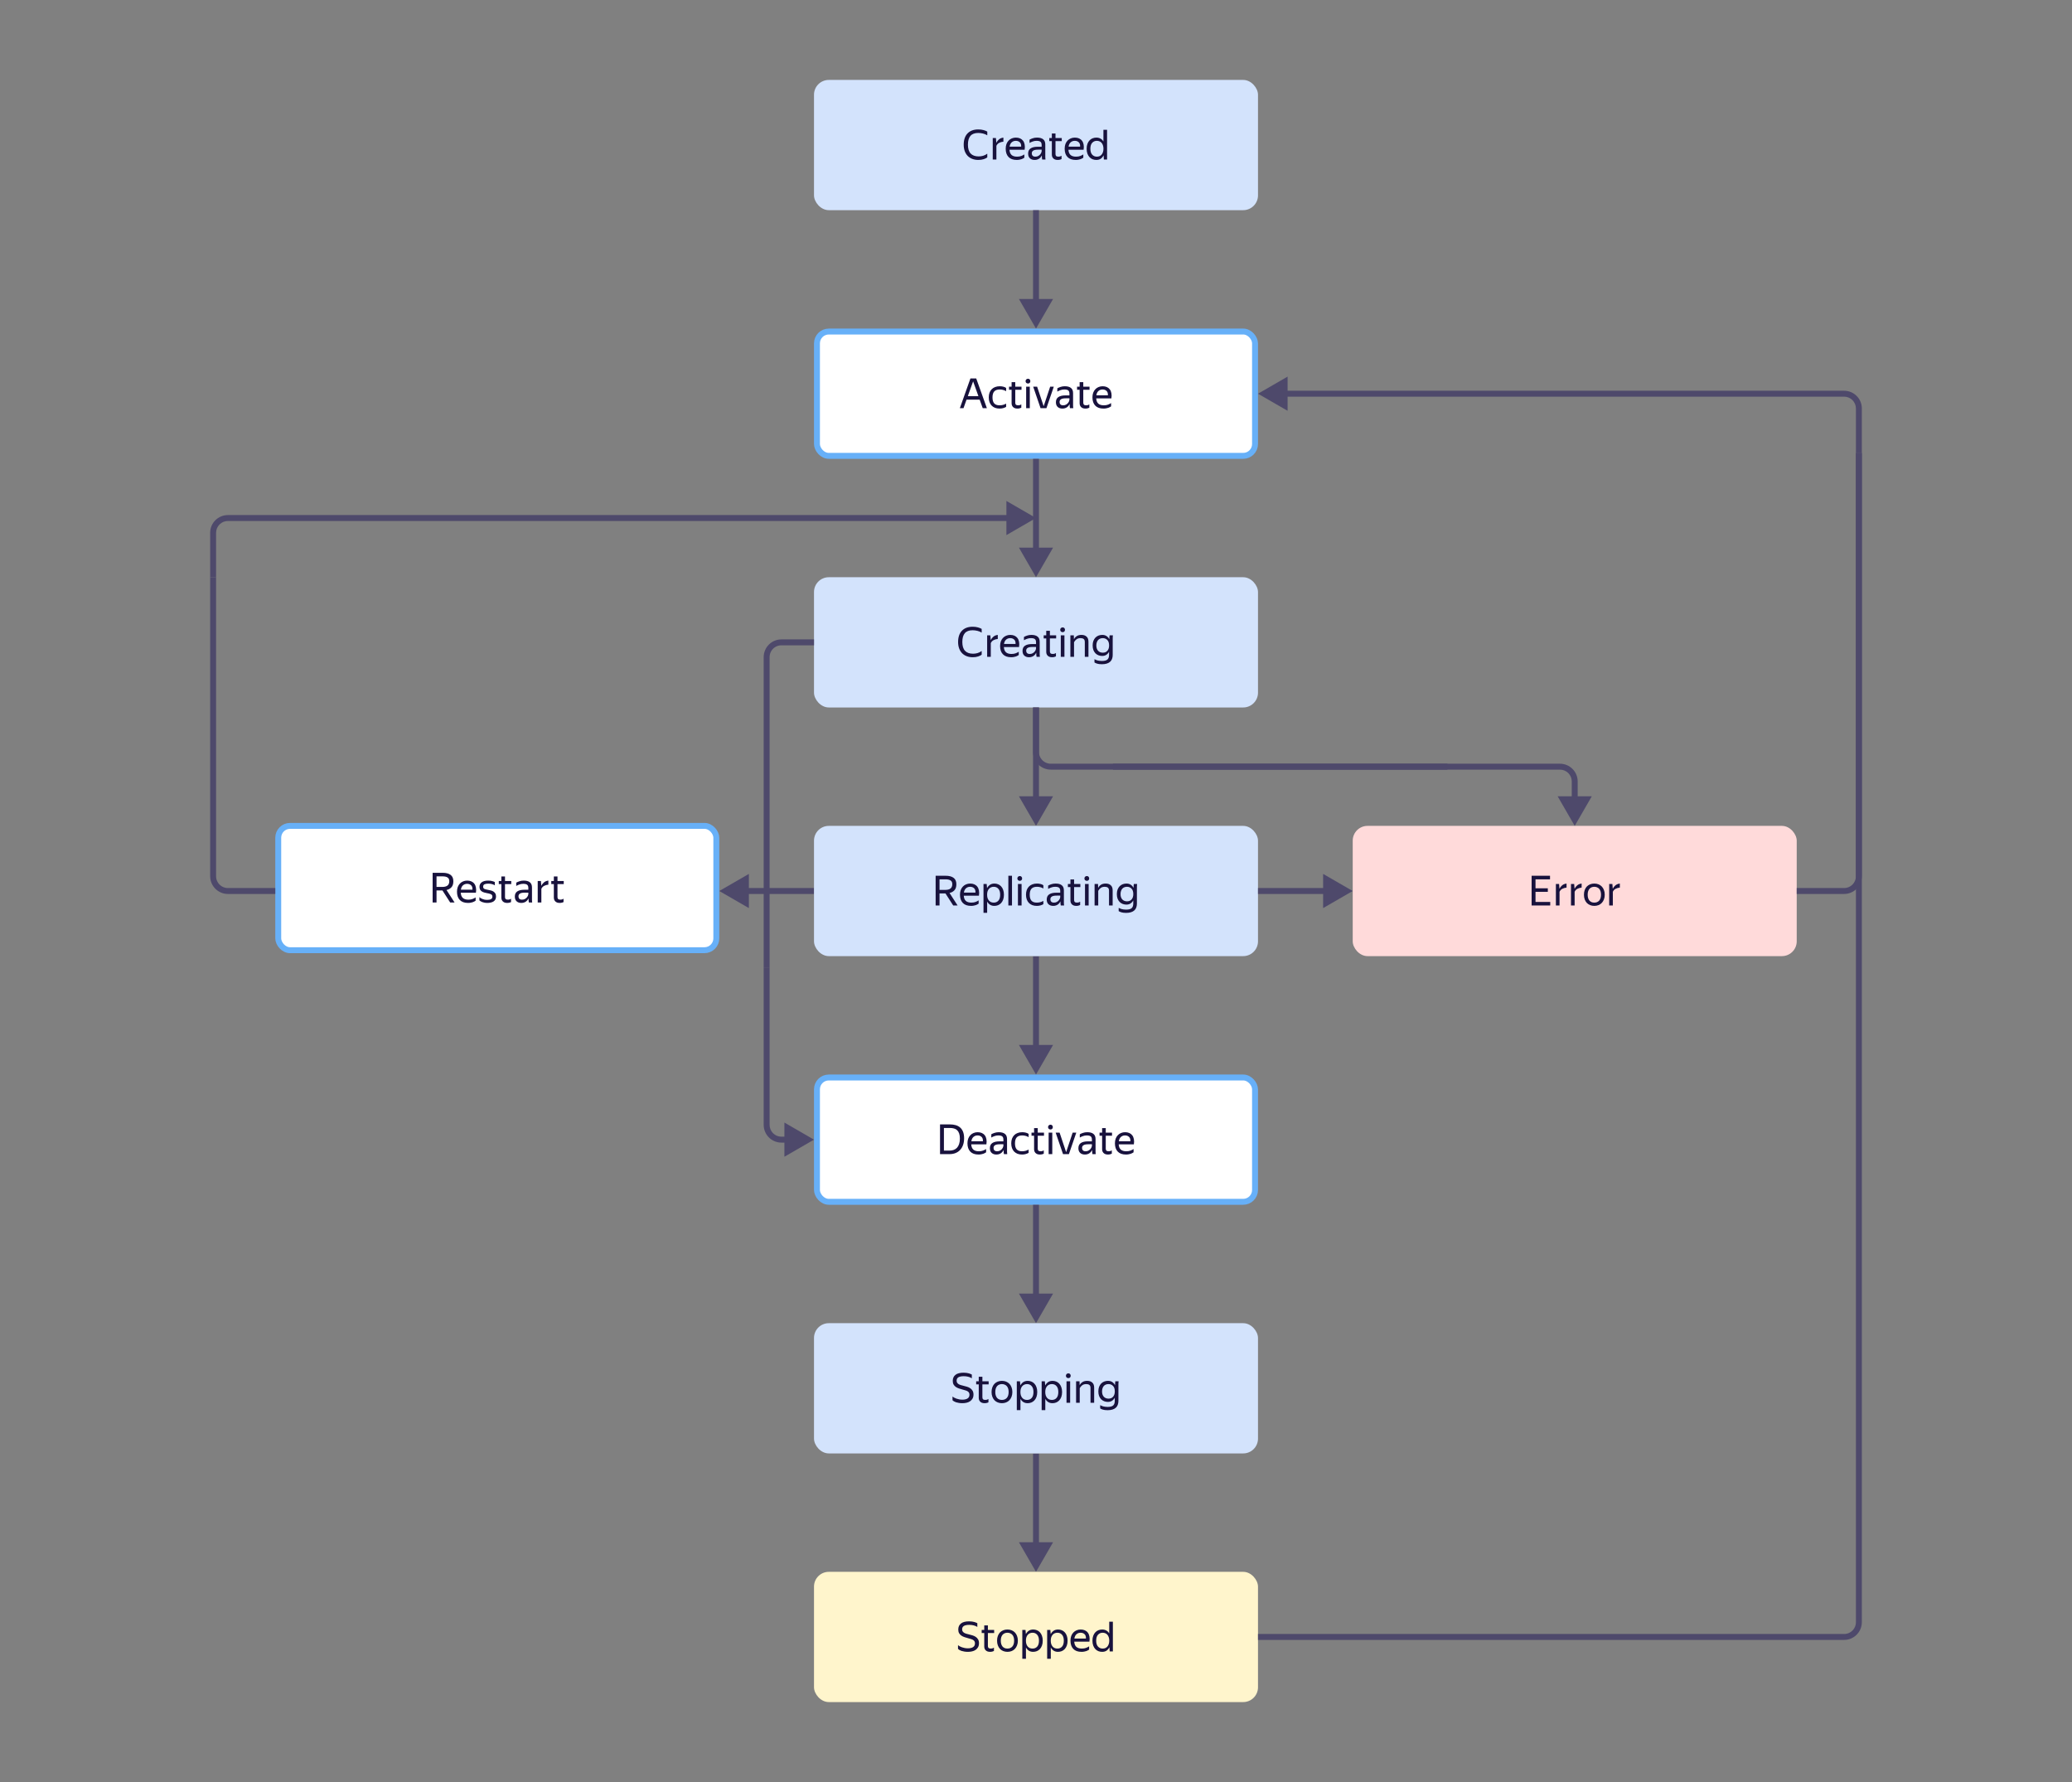 <svg width="700" height="602" viewBox="0 0 700 602" fill="none" xmlns="http://www.w3.org/2000/svg">
<rect x="0" y="0" width="700" height="602" fill="#808080" stroke="none"/>
<rect x="276" y="364" width="148" height="42" rx="4" fill="white" stroke="#67B0F8" stroke-width="2"/>
<path d="M317.577 379.851H320.951C321.623 379.851 322.249 379.93 322.827 380.089C323.406 380.248 323.91 380.509 324.339 380.873C324.769 381.237 325.105 381.718 325.347 382.315C325.59 382.912 325.711 383.65 325.711 384.527C325.711 385.414 325.585 386.193 325.333 386.865C325.091 387.528 324.75 388.083 324.311 388.531C323.882 388.979 323.364 389.32 322.757 389.553C322.16 389.777 321.507 389.889 320.797 389.889H317.577V379.851ZM318.893 381.055V388.699H320.797C321.311 388.699 321.782 388.62 322.211 388.461C322.641 388.302 323.009 388.06 323.317 387.733C323.625 387.397 323.863 386.972 324.031 386.459C324.199 385.946 324.283 385.334 324.283 384.625C324.283 383.925 324.199 383.346 324.031 382.889C323.863 382.422 323.63 382.054 323.331 381.783C323.042 381.512 322.692 381.326 322.281 381.223C321.871 381.111 321.427 381.055 320.951 381.055H318.893ZM333.145 389.273C333.042 389.348 332.916 389.427 332.767 389.511C332.617 389.595 332.435 389.679 332.221 389.763C332.006 389.838 331.763 389.898 331.493 389.945C331.222 390.001 330.919 390.029 330.583 390.029C329.36 390.029 328.431 389.698 327.796 389.035C327.162 388.372 326.844 387.444 326.844 386.249C326.844 385.661 326.928 385.134 327.096 384.667C327.274 384.2 327.516 383.808 327.824 383.491C328.132 383.164 328.496 382.917 328.917 382.749C329.337 382.572 329.794 382.483 330.289 382.483C330.811 382.483 331.278 382.572 331.688 382.749C332.099 382.926 332.435 383.188 332.696 383.533C332.967 383.878 333.149 384.308 333.243 384.821C333.345 385.325 333.345 385.913 333.243 386.585H328.118C328.165 387.369 328.398 387.957 328.819 388.349C329.239 388.732 329.864 388.923 330.694 388.923C331.254 388.923 331.735 388.844 332.137 388.685C332.538 388.526 332.874 388.354 333.145 388.167V389.273ZM330.261 383.575C329.729 383.575 329.271 383.738 328.888 384.065C328.506 384.392 328.263 384.886 328.16 385.549H332.067C332.104 384.877 331.95 384.382 331.605 384.065C331.259 383.738 330.811 383.575 330.261 383.575ZM339.042 388.503C338.958 388.671 338.851 388.848 338.72 389.035C338.59 389.212 338.426 389.376 338.23 389.525C338.034 389.674 337.801 389.796 337.53 389.889C337.269 389.982 336.961 390.029 336.606 390.029C335.953 390.029 335.426 389.847 335.024 389.483C334.623 389.11 334.422 388.578 334.422 387.887C334.422 387.094 334.698 386.51 335.248 386.137C335.808 385.764 336.602 385.577 337.628 385.577H338.986V384.975C338.986 384.471 338.856 384.112 338.594 383.897C338.333 383.682 337.885 383.575 337.25 383.575C336.802 383.575 336.378 383.65 335.976 383.799C335.575 383.939 335.216 384.102 334.898 384.289V383.183C335.16 383.024 335.51 382.87 335.948 382.721C336.396 382.562 336.886 382.483 337.418 382.483C338.333 382.483 339.028 382.674 339.504 383.057C339.98 383.43 340.218 384.014 340.218 384.807V388.713C340.218 388.797 340.218 388.895 340.218 389.007C340.228 389.11 340.232 389.217 340.232 389.329C340.242 389.441 340.251 389.548 340.26 389.651C340.27 389.744 340.279 389.824 340.288 389.889H339.168C339.14 389.758 339.112 389.576 339.084 389.343C339.066 389.1 339.056 388.89 339.056 388.713L339.042 388.503ZM336.872 388.923C337.255 388.923 337.582 388.844 337.852 388.685C338.123 388.526 338.342 388.344 338.51 388.139C338.678 387.924 338.8 387.719 338.874 387.523C338.949 387.318 338.986 387.173 338.986 387.089V386.557H337.754C337.017 386.557 336.48 386.664 336.144 386.879C335.818 387.084 335.654 387.397 335.654 387.817C335.654 388.144 335.752 388.41 335.948 388.615C336.144 388.82 336.452 388.923 336.872 388.923ZM345.291 390.029C344.731 390.029 344.223 389.945 343.765 389.777C343.317 389.6 342.935 389.352 342.617 389.035C342.3 388.708 342.057 388.312 341.889 387.845C341.721 387.378 341.637 386.846 341.637 386.249C341.637 385.661 341.721 385.134 341.889 384.667C342.067 384.2 342.314 383.808 342.631 383.491C342.949 383.164 343.336 382.917 343.793 382.749C344.251 382.572 344.769 382.483 345.347 382.483C345.795 382.483 346.206 382.534 346.579 382.637C346.953 382.73 347.261 382.87 347.503 383.057V384.163C347.205 383.967 346.869 383.822 346.495 383.729C346.131 383.626 345.753 383.575 345.361 383.575C344.512 383.575 343.887 383.794 343.485 384.233C343.093 384.672 342.897 385.344 342.897 386.249C342.897 387.154 343.089 387.826 343.471 388.265C343.854 388.704 344.461 388.923 345.291 388.923C345.73 388.923 346.131 388.872 346.495 388.769C346.869 388.657 347.205 388.517 347.503 388.349V389.455C347.242 389.614 346.925 389.749 346.551 389.861C346.187 389.973 345.767 390.029 345.291 390.029ZM352.629 389.735C352.48 389.819 352.289 389.889 352.055 389.945C351.822 390.001 351.575 390.029 351.313 390.029C350.959 390.029 350.655 389.978 350.403 389.875C350.161 389.772 349.96 389.637 349.801 389.469C349.643 389.292 349.526 389.096 349.451 388.881C349.386 388.657 349.353 388.428 349.353 388.195V383.673H348.485V382.623H349.353V381.097H350.585V382.623H352.699V383.673H350.585V388.041C350.585 388.349 350.66 388.573 350.809 388.713C350.968 388.853 351.243 388.923 351.635 388.923C351.999 388.923 352.331 388.82 352.629 388.615V389.735ZM354.899 381.559C354.647 381.559 354.446 381.484 354.297 381.335C354.147 381.176 354.073 380.985 354.073 380.761C354.073 380.537 354.147 380.346 354.297 380.187C354.446 380.028 354.647 379.949 354.899 379.949C355.141 379.949 355.333 380.028 355.473 380.187C355.613 380.346 355.683 380.537 355.683 380.761C355.683 380.985 355.613 381.176 355.473 381.335C355.333 381.484 355.141 381.559 354.899 381.559ZM355.501 382.623V389.889H354.269V382.623H355.501ZM361.121 389.889H359.133L356.641 382.623H357.971L360.183 389.231L362.381 382.623H363.613L361.121 389.889ZM368.943 388.503C368.859 388.671 368.751 388.848 368.621 389.035C368.49 389.212 368.327 389.376 368.131 389.525C367.935 389.674 367.701 389.796 367.431 389.889C367.169 389.982 366.861 390.029 366.507 390.029C365.853 390.029 365.326 389.847 364.925 389.483C364.523 389.11 364.323 388.578 364.323 387.887C364.323 387.094 364.598 386.51 365.149 386.137C365.709 385.764 366.502 385.577 367.529 385.577H368.887V384.975C368.887 384.471 368.756 384.112 368.495 383.897C368.233 383.682 367.785 383.575 367.151 383.575C366.703 383.575 366.278 383.65 365.877 383.799C365.475 383.939 365.116 384.102 364.799 384.289V383.183C365.06 383.024 365.41 382.87 365.849 382.721C366.297 382.562 366.787 382.483 367.319 382.483C368.233 382.483 368.929 382.674 369.405 383.057C369.881 383.43 370.119 384.014 370.119 384.807V388.713C370.119 388.797 370.119 388.895 370.119 389.007C370.128 389.11 370.133 389.217 370.133 389.329C370.142 389.441 370.151 389.548 370.161 389.651C370.17 389.744 370.179 389.824 370.189 389.889H369.069C369.041 389.758 369.013 389.576 368.985 389.343C368.966 389.1 368.957 388.89 368.957 388.713L368.943 388.503ZM366.773 388.923C367.155 388.923 367.482 388.844 367.753 388.685C368.023 388.526 368.243 388.344 368.411 388.139C368.579 387.924 368.7 387.719 368.775 387.523C368.849 387.318 368.887 387.173 368.887 387.089V386.557H367.655C366.917 386.557 366.381 386.664 366.045 386.879C365.718 387.084 365.555 387.397 365.555 387.817C365.555 388.144 365.653 388.41 365.849 388.615C366.045 388.82 366.353 388.923 366.773 388.923ZM375.612 389.735C375.463 389.819 375.271 389.889 375.038 389.945C374.805 390.001 374.557 390.029 374.296 390.029C373.941 390.029 373.638 389.978 373.386 389.875C373.143 389.772 372.943 389.637 372.784 389.469C372.625 389.292 372.509 389.096 372.434 388.881C372.369 388.657 372.336 388.428 372.336 388.195V383.673H371.468V382.623H372.336V381.097H373.568V382.623H375.682V383.673H373.568V388.041C373.568 388.349 373.643 388.573 373.792 388.713C373.951 388.853 374.226 388.923 374.618 388.923C374.982 388.923 375.313 388.82 375.612 388.615V389.735ZM382.965 389.273C382.862 389.348 382.736 389.427 382.587 389.511C382.437 389.595 382.255 389.679 382.041 389.763C381.826 389.838 381.583 389.898 381.313 389.945C381.042 390.001 380.739 390.029 380.403 390.029C379.18 390.029 378.251 389.698 377.617 389.035C376.982 388.372 376.665 387.444 376.665 386.249C376.665 385.661 376.749 385.134 376.917 384.667C377.094 384.2 377.337 383.808 377.645 383.491C377.953 383.164 378.317 382.917 378.737 382.749C379.157 382.572 379.614 382.483 380.109 382.483C380.631 382.483 381.098 382.572 381.509 382.749C381.919 382.926 382.255 383.188 382.517 383.533C382.787 383.878 382.969 384.308 383.063 384.821C383.165 385.325 383.165 385.913 383.063 386.585H377.939C377.985 387.369 378.219 387.957 378.639 388.349C379.059 388.732 379.684 388.923 380.515 388.923C381.075 388.923 381.555 388.844 381.957 388.685C382.358 388.526 382.694 388.354 382.965 388.167V389.273ZM380.081 383.575C379.549 383.575 379.091 383.738 378.709 384.065C378.326 384.392 378.083 384.886 377.981 385.549H381.887C381.924 384.877 381.77 384.382 381.425 384.065C381.079 383.738 380.631 383.575 380.081 383.575Z" fill="#18123D"/>
<rect x="94" y="279" width="148" height="42" rx="4" fill="white" stroke="#67B0F8" stroke-width="2"/>
<path d="M146.159 294.851H149.519C150.705 294.851 151.605 295.084 152.221 295.551C152.847 296.008 153.159 296.732 153.159 297.721C153.159 298.598 152.945 299.27 152.515 299.737C152.095 300.204 151.54 300.512 150.849 300.661L153.579 304.889H152.095L149.477 300.815H147.475V304.889H146.159V294.851ZM147.475 296.055V299.625H149.393C149.748 299.625 150.07 299.592 150.359 299.527C150.658 299.462 150.91 299.354 151.115 299.205C151.33 299.056 151.493 298.86 151.605 298.617C151.727 298.365 151.787 298.057 151.787 297.693C151.787 297.096 151.591 296.676 151.199 296.433C150.807 296.181 150.247 296.055 149.519 296.055H147.475ZM160.687 304.273C160.585 304.348 160.459 304.427 160.309 304.511C160.16 304.595 159.978 304.679 159.763 304.763C159.549 304.838 159.306 304.898 159.035 304.945C158.765 305.001 158.461 305.029 158.125 305.029C156.903 305.029 155.974 304.698 155.339 304.035C154.705 303.372 154.387 302.444 154.387 301.249C154.387 300.661 154.471 300.134 154.639 299.667C154.817 299.2 155.059 298.808 155.367 298.491C155.675 298.164 156.039 297.917 156.459 297.749C156.879 297.572 157.337 297.483 157.831 297.483C158.354 297.483 158.821 297.572 159.231 297.749C159.642 297.926 159.978 298.188 160.239 298.533C160.51 298.878 160.692 299.308 160.785 299.821C160.888 300.325 160.888 300.913 160.785 301.585H155.661C155.708 302.369 155.941 302.957 156.361 303.349C156.781 303.732 157.407 303.923 158.237 303.923C158.797 303.923 159.278 303.844 159.679 303.685C160.081 303.526 160.417 303.354 160.687 303.167V304.273ZM157.803 298.575C157.271 298.575 156.814 298.738 156.431 299.065C156.049 299.392 155.806 299.886 155.703 300.549H159.609C159.647 299.877 159.493 299.382 159.147 299.065C158.802 298.738 158.354 298.575 157.803 298.575ZM164.653 305.029C164.271 305.029 163.93 304.996 163.631 304.931C163.342 304.875 163.085 304.805 162.861 304.721C162.647 304.628 162.465 304.534 162.315 304.441C162.166 304.338 162.049 304.25 161.965 304.175V303.069C162.059 303.162 162.185 303.265 162.343 303.377C162.502 303.48 162.693 303.578 162.917 303.671C163.141 303.764 163.393 303.844 163.673 303.909C163.963 303.965 164.285 303.993 164.639 303.993C165.162 303.993 165.577 303.909 165.885 303.741C166.193 303.573 166.347 303.288 166.347 302.887C166.347 302.672 166.296 302.5 166.193 302.369C166.1 302.238 165.969 302.136 165.801 302.061C165.633 301.977 165.437 301.912 165.213 301.865C164.999 301.818 164.77 301.772 164.527 301.725C164.219 301.66 163.916 301.59 163.617 301.515C163.319 301.431 163.048 301.314 162.805 301.165C162.563 301.006 162.367 300.806 162.217 300.563C162.068 300.311 161.993 299.984 161.993 299.583C161.993 298.93 162.245 298.416 162.749 298.043C163.263 297.67 163.977 297.483 164.891 297.483C165.405 297.483 165.857 297.534 166.249 297.637C166.651 297.74 166.959 297.852 167.173 297.973V299.079C166.931 298.92 166.627 298.79 166.263 298.687C165.909 298.575 165.465 298.519 164.933 298.519C164.383 298.519 163.958 298.594 163.659 298.743C163.37 298.892 163.225 299.163 163.225 299.555C163.225 299.751 163.267 299.91 163.351 300.031C163.435 300.143 163.547 300.236 163.687 300.311C163.837 300.376 164.005 300.428 164.191 300.465C164.378 300.502 164.574 300.544 164.779 300.591C165.097 300.656 165.423 300.726 165.759 300.801C166.095 300.876 166.394 300.992 166.655 301.151C166.926 301.31 167.145 301.524 167.313 301.795C167.491 302.056 167.579 302.411 167.579 302.859C167.579 303.279 167.495 303.629 167.327 303.909C167.159 304.189 166.935 304.413 166.655 304.581C166.385 304.74 166.072 304.852 165.717 304.917C165.372 304.992 165.017 305.029 164.653 305.029ZM172.653 304.735C172.504 304.819 172.312 304.889 172.079 304.945C171.846 305.001 171.598 305.029 171.337 305.029C170.982 305.029 170.679 304.978 170.427 304.875C170.184 304.772 169.984 304.637 169.825 304.469C169.666 304.292 169.55 304.096 169.475 303.881C169.41 303.657 169.377 303.428 169.377 303.195V298.673H168.509V297.623H169.377V296.097H170.609V297.623H172.723V298.673H170.609V303.041C170.609 303.349 170.684 303.573 170.833 303.713C170.992 303.853 171.267 303.923 171.659 303.923C172.023 303.923 172.354 303.82 172.653 303.615V304.735ZM178.548 303.503C178.464 303.671 178.357 303.848 178.226 304.035C178.096 304.212 177.932 304.376 177.736 304.525C177.54 304.674 177.307 304.796 177.036 304.889C176.775 304.982 176.467 305.029 176.112 305.029C175.459 305.029 174.932 304.847 174.53 304.483C174.129 304.11 173.928 303.578 173.928 302.887C173.928 302.094 174.204 301.51 174.754 301.137C175.314 300.764 176.108 300.577 177.134 300.577H178.492V299.975C178.492 299.471 178.362 299.112 178.1 298.897C177.839 298.682 177.391 298.575 176.756 298.575C176.308 298.575 175.884 298.65 175.482 298.799C175.081 298.939 174.722 299.102 174.404 299.289V298.183C174.666 298.024 175.016 297.87 175.454 297.721C175.902 297.562 176.392 297.483 176.924 297.483C177.839 297.483 178.534 297.674 179.01 298.057C179.486 298.43 179.724 299.014 179.724 299.807V303.713C179.724 303.797 179.724 303.895 179.724 304.007C179.734 304.11 179.738 304.217 179.738 304.329C179.748 304.441 179.757 304.548 179.766 304.651C179.776 304.744 179.785 304.824 179.794 304.889H178.674C178.646 304.758 178.618 304.576 178.59 304.343C178.572 304.1 178.562 303.89 178.562 303.713L178.548 303.503ZM176.378 303.923C176.761 303.923 177.088 303.844 177.358 303.685C177.629 303.526 177.848 303.344 178.016 303.139C178.184 302.924 178.306 302.719 178.38 302.523C178.455 302.318 178.492 302.173 178.492 302.089V301.557H177.26C176.523 301.557 175.986 301.664 175.65 301.879C175.324 302.084 175.16 302.397 175.16 302.817C175.16 303.144 175.258 303.41 175.454 303.615C175.65 303.82 175.958 303.923 176.378 303.923ZM185.259 298.855C184.737 298.902 184.261 299.037 183.831 299.261C183.411 299.476 183.099 299.812 182.893 300.269V304.889H181.661V297.623H182.739L182.865 299.205H182.893C183.099 298.776 183.393 298.402 183.775 298.085C184.167 297.758 184.662 297.558 185.259 297.483V298.855ZM190.385 304.735C190.236 304.819 190.045 304.889 189.811 304.945C189.578 305.001 189.331 305.029 189.069 305.029C188.715 305.029 188.411 304.978 188.159 304.875C187.917 304.772 187.716 304.637 187.557 304.469C187.399 304.292 187.282 304.096 187.207 303.881C187.142 303.657 187.109 303.428 187.109 303.195V298.673H186.241V297.623H187.109V296.097H188.341V297.623H190.455V298.673H188.341V303.041C188.341 303.349 188.416 303.573 188.565 303.713C188.724 303.853 188.999 303.923 189.391 303.923C189.755 303.923 190.087 303.82 190.385 303.615V304.735Z" fill="#18123D"/>
<rect x="457" y="279" width="150" height="44" rx="5" fill="#FFDADA"/>
<path d="M517.44 295.851H523.656V297.055H518.756V300.093H522.914V301.283H518.756V304.699H523.726V305.889H517.44V295.851ZM529.237 299.855C528.714 299.902 528.238 300.037 527.809 300.261C527.389 300.476 527.076 300.812 526.871 301.269V305.889H525.639V298.623H526.717L526.843 300.205H526.871C527.076 299.776 527.37 299.402 527.753 299.085C528.145 298.758 528.64 298.558 529.237 298.483V299.855ZM534.336 299.855C533.814 299.902 533.338 300.037 532.908 300.261C532.488 300.476 532.176 300.812 531.97 301.269V305.889H530.738V298.623H531.816L531.942 300.205H531.97C532.176 299.776 532.47 299.402 532.852 299.085C533.244 298.758 533.739 298.558 534.336 298.483V299.855ZM538.615 306.029C538.12 306.029 537.658 305.945 537.229 305.777C536.8 305.609 536.426 305.366 536.109 305.049C535.801 304.722 535.558 304.326 535.381 303.859C535.204 303.392 535.115 302.856 535.115 302.249C535.115 301.652 535.204 301.12 535.381 300.653C535.558 300.177 535.801 299.78 536.109 299.463C536.426 299.146 536.8 298.903 537.229 298.735C537.658 298.567 538.12 298.483 538.615 298.483C539.119 298.483 539.586 298.567 540.015 298.735C540.444 298.903 540.813 299.146 541.121 299.463C541.438 299.78 541.686 300.177 541.863 300.653C542.05 301.12 542.143 301.652 542.143 302.249C542.143 302.856 542.05 303.392 541.863 303.859C541.686 304.326 541.438 304.722 541.121 305.049C540.813 305.366 540.444 305.609 540.015 305.777C539.586 305.945 539.119 306.029 538.615 306.029ZM538.615 304.923C538.942 304.923 539.24 304.872 539.511 304.769C539.791 304.657 540.034 304.494 540.239 304.279C540.444 304.055 540.603 303.775 540.715 303.439C540.827 303.103 540.883 302.706 540.883 302.249C540.883 301.792 540.827 301.395 540.715 301.059C540.603 300.723 540.444 300.448 540.239 300.233C540.034 300.009 539.791 299.846 539.511 299.743C539.24 299.631 538.942 299.575 538.615 299.575C538.288 299.575 537.99 299.631 537.719 299.743C537.448 299.846 537.21 300.009 537.005 300.233C536.809 300.448 536.655 300.723 536.543 301.059C536.431 301.395 536.375 301.792 536.375 302.249C536.375 302.706 536.431 303.103 536.543 303.439C536.655 303.775 536.809 304.055 537.005 304.279C537.21 304.494 537.448 304.657 537.719 304.769C537.99 304.872 538.288 304.923 538.615 304.923ZM547.243 299.855C546.72 299.902 546.244 300.037 545.815 300.261C545.395 300.476 545.082 300.812 544.877 301.269V305.889H543.645V298.623H544.723L544.849 300.205H544.877C545.082 299.776 545.376 299.402 545.759 299.085C546.151 298.758 546.645 298.558 547.243 298.483V299.855Z" fill="#18123D"/>
<rect x="275" y="195" width="150" height="44" rx="5" fill="#D3E3FC"/>
<path d="M328.624 222.029C327.877 222.029 327.2 221.912 326.594 221.679C325.987 221.446 325.464 221.11 325.026 220.671C324.596 220.223 324.265 219.682 324.032 219.047C323.798 218.403 323.682 217.68 323.682 216.877C323.682 216.065 323.789 215.342 324.004 214.707C324.218 214.072 324.536 213.536 324.956 213.097C325.376 212.649 325.889 212.308 326.496 212.075C327.112 211.842 327.812 211.725 328.596 211.725C329.277 211.725 329.874 211.8 330.388 211.949C330.901 212.089 331.321 212.257 331.648 212.453V213.713C331.228 213.442 330.742 213.242 330.192 213.111C329.65 212.98 329.114 212.915 328.582 212.915C327.396 212.915 326.519 213.246 325.95 213.909C325.39 214.562 325.11 215.552 325.11 216.877C325.11 218.212 325.413 219.206 326.02 219.859C326.636 220.512 327.541 220.839 328.736 220.839C329.249 220.839 329.748 220.769 330.234 220.629C330.728 220.489 331.2 220.251 331.648 219.915V221.175C331.377 221.39 330.98 221.586 330.458 221.763C329.944 221.94 329.333 222.029 328.624 222.029ZM337.092 215.855C336.57 215.902 336.094 216.037 335.664 216.261C335.244 216.476 334.932 216.812 334.726 217.269V221.889H333.494V214.623H334.572L334.698 216.205H334.726C334.932 215.776 335.226 215.402 335.608 215.085C336 214.758 336.495 214.558 337.092 214.483V215.855ZM344.171 221.273C344.068 221.348 343.942 221.427 343.793 221.511C343.644 221.595 343.462 221.679 343.247 221.763C343.032 221.838 342.79 221.898 342.519 221.945C342.248 222.001 341.945 222.029 341.609 222.029C340.386 222.029 339.458 221.698 338.823 221.035C338.188 220.372 337.871 219.444 337.871 218.249C337.871 217.661 337.955 217.134 338.123 216.667C338.3 216.2 338.543 215.808 338.851 215.491C339.159 215.164 339.523 214.917 339.943 214.749C340.363 214.572 340.82 214.483 341.315 214.483C341.838 214.483 342.304 214.572 342.715 214.749C343.126 214.926 343.462 215.188 343.723 215.533C343.994 215.878 344.176 216.308 344.269 216.821C344.372 217.325 344.372 217.913 344.269 218.585H339.145C339.192 219.369 339.425 219.957 339.845 220.349C340.265 220.732 340.89 220.923 341.721 220.923C342.281 220.923 342.762 220.844 343.163 220.685C343.564 220.526 343.9 220.354 344.171 220.167V221.273ZM341.287 215.575C340.755 215.575 340.298 215.738 339.915 216.065C339.532 216.392 339.29 216.886 339.187 217.549H343.093C343.13 216.877 342.976 216.382 342.631 216.065C342.286 215.738 341.838 215.575 341.287 215.575ZM350.069 220.503C349.985 220.671 349.877 220.848 349.747 221.035C349.616 221.212 349.453 221.376 349.257 221.525C349.061 221.674 348.827 221.796 348.557 221.889C348.295 221.982 347.987 222.029 347.633 222.029C346.979 222.029 346.452 221.847 346.051 221.483C345.649 221.11 345.449 220.578 345.449 219.887C345.449 219.094 345.724 218.51 346.275 218.137C346.835 217.764 347.628 217.577 348.655 217.577H350.013V216.975C350.013 216.471 349.882 216.112 349.621 215.897C349.359 215.682 348.911 215.575 348.277 215.575C347.829 215.575 347.404 215.65 347.003 215.799C346.601 215.939 346.242 216.102 345.925 216.289V215.183C346.186 215.024 346.536 214.87 346.975 214.721C347.423 214.562 347.913 214.483 348.445 214.483C349.359 214.483 350.055 214.674 350.531 215.057C351.007 215.43 351.245 216.014 351.245 216.807V220.713C351.245 220.797 351.245 220.895 351.245 221.007C351.254 221.11 351.259 221.217 351.259 221.329C351.268 221.441 351.277 221.548 351.287 221.651C351.296 221.744 351.305 221.824 351.315 221.889H350.195C350.167 221.758 350.139 221.576 350.111 221.343C350.092 221.1 350.083 220.89 350.083 220.713L350.069 220.503ZM347.899 220.923C348.281 220.923 348.608 220.844 348.879 220.685C349.149 220.526 349.369 220.344 349.537 220.139C349.705 219.924 349.826 219.719 349.901 219.523C349.975 219.318 350.013 219.173 350.013 219.089V218.557H348.781C348.043 218.557 347.507 218.664 347.171 218.879C346.844 219.084 346.681 219.397 346.681 219.817C346.681 220.144 346.779 220.41 346.975 220.615C347.171 220.82 347.479 220.923 347.899 220.923ZM356.738 221.735C356.589 221.819 356.397 221.889 356.164 221.945C355.931 222.001 355.683 222.029 355.422 222.029C355.067 222.029 354.764 221.978 354.512 221.875C354.269 221.772 354.069 221.637 353.91 221.469C353.751 221.292 353.635 221.096 353.56 220.881C353.495 220.657 353.462 220.428 353.462 220.195V215.673H352.594V214.623H353.462V213.097H354.694V214.623H356.808V215.673H354.694V220.041C354.694 220.349 354.769 220.573 354.918 220.713C355.077 220.853 355.352 220.923 355.744 220.923C356.108 220.923 356.439 220.82 356.738 220.615V221.735ZM359.007 213.559C358.755 213.559 358.554 213.484 358.405 213.335C358.256 213.176 358.181 212.985 358.181 212.761C358.181 212.537 358.256 212.346 358.405 212.187C358.554 212.028 358.755 211.949 359.007 211.949C359.25 211.949 359.441 212.028 359.581 212.187C359.721 212.346 359.791 212.537 359.791 212.761C359.791 212.985 359.721 213.176 359.581 213.335C359.441 213.484 359.25 213.559 359.007 213.559ZM359.609 214.623V221.889H358.377V214.623H359.609ZM365.061 215.575C364.501 215.575 364.044 215.706 363.689 215.967C363.344 216.219 363.064 216.546 362.849 216.947V221.889H361.617V214.623H362.779L362.821 215.925H362.849C363.045 215.505 363.353 215.16 363.773 214.889C364.193 214.618 364.725 214.483 365.369 214.483C366.088 214.483 366.657 214.674 367.077 215.057C367.507 215.43 367.721 216.009 367.721 216.793V221.889H366.489V216.919C366.489 216.415 366.363 216.065 366.111 215.869C365.859 215.673 365.509 215.575 365.061 215.575ZM375.914 221.273C375.914 221.74 375.844 222.164 375.704 222.547C375.573 222.939 375.359 223.27 375.06 223.541C374.771 223.812 374.393 224.022 373.926 224.171C373.469 224.32 372.913 224.395 372.26 224.395C371.905 224.395 371.593 224.376 371.322 224.339C371.051 224.302 370.813 224.25 370.608 224.185C370.412 224.129 370.244 224.064 370.104 223.989C369.964 223.924 369.847 223.858 369.754 223.793V222.687C369.903 222.771 370.057 222.846 370.216 222.911C370.384 222.986 370.566 223.051 370.762 223.107C370.958 223.163 371.177 223.205 371.42 223.233C371.672 223.27 371.957 223.289 372.274 223.289C373.17 223.289 373.795 223.121 374.15 222.785C374.505 222.449 374.682 221.95 374.682 221.287V220.167C374.467 220.596 374.164 220.942 373.772 221.203C373.389 221.464 372.913 221.595 372.344 221.595C371.915 221.595 371.504 221.52 371.112 221.371C370.729 221.222 370.389 221.002 370.09 220.713C369.801 220.414 369.567 220.046 369.39 219.607C369.222 219.159 369.138 218.641 369.138 218.053C369.138 217.456 369.222 216.938 369.39 216.499C369.567 216.051 369.801 215.678 370.09 215.379C370.389 215.08 370.734 214.856 371.126 214.707C371.518 214.558 371.933 214.483 372.372 214.483C372.951 214.483 373.436 214.614 373.828 214.875C374.229 215.136 374.542 215.491 374.766 215.939L374.78 215.785C374.78 215.617 374.789 215.416 374.808 215.183C374.827 214.94 374.845 214.754 374.864 214.623H375.984C375.965 214.754 375.947 214.94 375.928 215.183C375.919 215.426 375.914 215.626 375.914 215.785V221.273ZM372.568 220.489C372.876 220.489 373.156 220.442 373.408 220.349C373.669 220.246 373.893 220.092 374.08 219.887C374.276 219.682 374.425 219.43 374.528 219.131C374.64 218.823 374.696 218.464 374.696 218.053C374.696 217.222 374.491 216.602 374.08 216.191C373.679 215.78 373.17 215.575 372.554 215.575C372.246 215.575 371.957 215.626 371.686 215.729C371.425 215.832 371.196 215.986 371 216.191C370.813 216.396 370.664 216.658 370.552 216.975C370.44 217.283 370.384 217.642 370.384 218.053C370.384 218.464 370.44 218.823 370.552 219.131C370.664 219.43 370.818 219.682 371.014 219.887C371.21 220.083 371.439 220.232 371.7 220.335C371.971 220.438 372.26 220.489 372.568 220.489Z" fill="#18123D"/>
<rect x="276" y="112" width="148" height="42" rx="4" fill="white" stroke="#67B0F8" stroke-width="2"/>
<path d="M327.846 127.851H329.806L333.404 137.889H332.004L330.968 135.019H326.53L325.508 137.889H324.276L327.846 127.851ZM330.548 133.829L328.756 128.831L326.964 133.829H330.548ZM337.697 138.029C337.137 138.029 336.628 137.945 336.171 137.777C335.723 137.6 335.34 137.352 335.023 137.035C334.705 136.708 334.463 136.312 334.295 135.845C334.127 135.378 334.043 134.846 334.043 134.249C334.043 133.661 334.127 133.134 334.295 132.667C334.472 132.2 334.719 131.808 335.037 131.491C335.354 131.164 335.741 130.917 336.199 130.749C336.656 130.572 337.174 130.483 337.753 130.483C338.201 130.483 338.611 130.534 338.985 130.637C339.358 130.73 339.666 130.87 339.909 131.057V132.163C339.61 131.967 339.274 131.822 338.901 131.729C338.537 131.626 338.159 131.575 337.767 131.575C336.917 131.575 336.292 131.794 335.891 132.233C335.499 132.672 335.303 133.344 335.303 134.249C335.303 135.154 335.494 135.826 335.877 136.265C336.259 136.704 336.866 136.923 337.697 136.923C338.135 136.923 338.537 136.872 338.901 136.769C339.274 136.657 339.61 136.517 339.909 136.349V137.455C339.647 137.614 339.33 137.749 338.957 137.861C338.593 137.973 338.173 138.029 337.697 138.029ZM345.035 137.735C344.885 137.819 344.694 137.889 344.461 137.945C344.227 138.001 343.98 138.029 343.719 138.029C343.364 138.029 343.061 137.978 342.809 137.875C342.566 137.772 342.365 137.637 342.207 137.469C342.048 137.292 341.931 137.096 341.857 136.881C341.791 136.657 341.759 136.428 341.759 136.195V131.673H340.891V130.623H341.759V129.097H342.991V130.623H345.105V131.673H342.991V136.041C342.991 136.349 343.065 136.573 343.215 136.713C343.373 136.853 343.649 136.923 344.041 136.923C344.405 136.923 344.736 136.82 345.035 136.615V137.735ZM347.304 129.559C347.052 129.559 346.851 129.484 346.702 129.335C346.553 129.176 346.478 128.985 346.478 128.761C346.478 128.537 346.553 128.346 346.702 128.187C346.851 128.028 347.052 127.949 347.304 127.949C347.547 127.949 347.738 128.028 347.878 128.187C348.018 128.346 348.088 128.537 348.088 128.761C348.088 128.985 348.018 129.176 347.878 129.335C347.738 129.484 347.547 129.559 347.304 129.559ZM347.906 130.623V137.889H346.674V130.623H347.906ZM353.526 137.889H351.538L349.046 130.623H350.376L352.588 137.231L354.786 130.623H356.018L353.526 137.889ZM361.348 136.503C361.264 136.671 361.157 136.848 361.026 137.035C360.895 137.212 360.732 137.376 360.536 137.525C360.34 137.674 360.107 137.796 359.836 137.889C359.575 137.982 359.267 138.029 358.912 138.029C358.259 138.029 357.731 137.847 357.33 137.483C356.929 137.11 356.728 136.578 356.728 135.887C356.728 135.094 357.003 134.51 357.554 134.137C358.114 133.764 358.907 133.577 359.934 133.577H361.292V132.975C361.292 132.471 361.161 132.112 360.9 131.897C360.639 131.682 360.191 131.575 359.556 131.575C359.108 131.575 358.683 131.65 358.282 131.799C357.881 131.939 357.521 132.102 357.204 132.289V131.183C357.465 131.024 357.815 130.87 358.254 130.721C358.702 130.562 359.192 130.483 359.724 130.483C360.639 130.483 361.334 130.674 361.81 131.057C362.286 131.43 362.524 132.014 362.524 132.807V136.713C362.524 136.797 362.524 136.895 362.524 137.007C362.533 137.11 362.538 137.217 362.538 137.329C362.547 137.441 362.557 137.548 362.566 137.651C362.575 137.744 362.585 137.824 362.594 137.889H361.474C361.446 137.758 361.418 137.576 361.39 137.343C361.371 137.1 361.362 136.89 361.362 136.713L361.348 136.503ZM359.178 136.923C359.561 136.923 359.887 136.844 360.158 136.685C360.429 136.526 360.648 136.344 360.816 136.139C360.984 135.924 361.105 135.719 361.18 135.523C361.255 135.318 361.292 135.173 361.292 135.089V134.557H360.06C359.323 134.557 358.786 134.664 358.45 134.879C358.123 135.084 357.96 135.397 357.96 135.817C357.96 136.144 358.058 136.41 358.254 136.615C358.45 136.82 358.758 136.923 359.178 136.923ZM368.017 137.735C367.868 137.819 367.676 137.889 367.443 137.945C367.21 138.001 366.962 138.029 366.701 138.029C366.346 138.029 366.043 137.978 365.791 137.875C365.548 137.772 365.348 137.637 365.189 137.469C365.03 137.292 364.914 137.096 364.839 136.881C364.774 136.657 364.741 136.428 364.741 136.195V131.673H363.873V130.623H364.741V129.097H365.973V130.623H368.087V131.673H365.973V136.041C365.973 136.349 366.048 136.573 366.197 136.713C366.356 136.853 366.631 136.923 367.023 136.923C367.387 136.923 367.718 136.82 368.017 136.615V137.735ZM375.37 137.273C375.267 137.348 375.141 137.427 374.992 137.511C374.843 137.595 374.661 137.679 374.446 137.763C374.231 137.838 373.989 137.898 373.718 137.945C373.447 138.001 373.144 138.029 372.808 138.029C371.585 138.029 370.657 137.698 370.022 137.035C369.387 136.372 369.07 135.444 369.07 134.249C369.07 133.661 369.154 133.134 369.322 132.667C369.499 132.2 369.742 131.808 370.05 131.491C370.358 131.164 370.722 130.917 371.142 130.749C371.562 130.572 372.019 130.483 372.514 130.483C373.037 130.483 373.503 130.572 373.914 130.749C374.325 130.926 374.661 131.188 374.922 131.533C375.193 131.878 375.375 132.308 375.468 132.821C375.571 133.325 375.571 133.913 375.468 134.585H370.344C370.391 135.369 370.624 135.957 371.044 136.349C371.464 136.732 372.089 136.923 372.92 136.923C373.48 136.923 373.961 136.844 374.362 136.685C374.763 136.526 375.099 136.354 375.37 136.167V137.273ZM372.486 131.575C371.954 131.575 371.497 131.738 371.114 132.065C370.731 132.392 370.489 132.886 370.386 133.549H374.292C374.329 132.877 374.175 132.382 373.83 132.065C373.485 131.738 373.037 131.575 372.486 131.575Z" fill="#18123D"/>
<rect x="275" y="27" width="150" height="44" rx="5" fill="#D3E3FC"/>
<path d="M330.517 54.029C329.771 54.029 329.094 53.912 328.487 53.679C327.881 53.446 327.358 53.11 326.919 52.671C326.49 52.223 326.159 51.682 325.925 51.047C325.692 50.403 325.575 49.68 325.575 48.877C325.575 48.065 325.683 47.342 325.897 46.707C326.112 46.072 326.429 45.536 326.849 45.097C327.269 44.649 327.783 44.308 328.389 44.075C329.005 43.842 329.705 43.725 330.489 43.725C331.171 43.725 331.768 43.8 332.281 43.949C332.795 44.089 333.215 44.257 333.541 44.453V45.713C333.121 45.442 332.636 45.242 332.085 45.111C331.544 44.98 331.007 44.915 330.475 44.915C329.29 44.915 328.413 45.246 327.843 45.909C327.283 46.562 327.003 47.552 327.003 48.877C327.003 50.212 327.307 51.206 327.913 51.859C328.529 52.512 329.435 52.839 330.629 52.839C331.143 52.839 331.642 52.769 332.127 52.629C332.622 52.489 333.093 52.251 333.541 51.915V53.175C333.271 53.39 332.874 53.586 332.351 53.763C331.838 53.94 331.227 54.029 330.517 54.029ZM338.986 47.855C338.463 47.902 337.987 48.037 337.558 48.261C337.138 48.476 336.825 48.812 336.62 49.269V53.889H335.388V46.623H336.466L336.592 48.205H336.62C336.825 47.776 337.119 47.402 337.502 47.085C337.894 46.758 338.389 46.558 338.986 46.483V47.855ZM346.064 53.273C345.962 53.348 345.836 53.427 345.686 53.511C345.537 53.595 345.355 53.679 345.14 53.763C344.926 53.838 344.683 53.898 344.412 53.945C344.142 54.001 343.838 54.029 343.502 54.029C342.28 54.029 341.351 53.698 340.716 53.035C340.082 52.372 339.764 51.444 339.764 50.249C339.764 49.661 339.848 49.134 340.016 48.667C340.194 48.2 340.436 47.808 340.744 47.491C341.052 47.164 341.416 46.917 341.836 46.749C342.256 46.572 342.714 46.483 343.208 46.483C343.731 46.483 344.198 46.572 344.608 46.749C345.019 46.926 345.355 47.188 345.616 47.533C345.887 47.878 346.069 48.308 346.162 48.821C346.265 49.325 346.265 49.913 346.162 50.585H341.038C341.085 51.369 341.318 51.957 341.738 52.349C342.158 52.732 342.784 52.923 343.614 52.923C344.174 52.923 344.655 52.844 345.056 52.685C345.458 52.526 345.794 52.354 346.064 52.167V53.273ZM343.18 47.575C342.648 47.575 342.191 47.738 341.808 48.065C341.426 48.392 341.183 48.886 341.08 49.549H344.986C345.024 48.877 344.87 48.382 344.524 48.065C344.179 47.738 343.731 47.575 343.18 47.575ZM351.962 52.503C351.878 52.671 351.771 52.848 351.64 53.035C351.51 53.212 351.346 53.376 351.15 53.525C350.954 53.674 350.721 53.796 350.45 53.889C350.189 53.982 349.881 54.029 349.526 54.029C348.873 54.029 348.346 53.847 347.944 53.483C347.543 53.11 347.342 52.578 347.342 51.887C347.342 51.094 347.618 50.51 348.168 50.137C348.728 49.764 349.522 49.577 350.548 49.577H351.906V48.975C351.906 48.471 351.776 48.112 351.514 47.897C351.253 47.682 350.805 47.575 350.17 47.575C349.722 47.575 349.298 47.65 348.896 47.799C348.495 47.939 348.136 48.102 347.818 48.289V47.183C348.08 47.024 348.43 46.87 348.868 46.721C349.316 46.562 349.806 46.483 350.338 46.483C351.253 46.483 351.948 46.674 352.424 47.057C352.9 47.43 353.138 48.014 353.138 48.807V52.713C353.138 52.797 353.138 52.895 353.138 53.007C353.148 53.11 353.152 53.217 353.152 53.329C353.162 53.441 353.171 53.548 353.18 53.651C353.19 53.744 353.199 53.824 353.208 53.889H352.088C352.06 53.758 352.032 53.576 352.004 53.343C351.986 53.1 351.976 52.89 351.976 52.713L351.962 52.503ZM349.792 52.923C350.175 52.923 350.502 52.844 350.772 52.685C351.043 52.526 351.262 52.344 351.43 52.139C351.598 51.924 351.72 51.719 351.794 51.523C351.869 51.318 351.906 51.173 351.906 51.089V50.557H350.674C349.937 50.557 349.4 50.664 349.064 50.879C348.738 51.084 348.574 51.397 348.574 51.817C348.574 52.144 348.672 52.41 348.868 52.615C349.064 52.82 349.372 52.923 349.792 52.923ZM358.631 53.735C358.482 53.819 358.291 53.889 358.057 53.945C357.824 54.001 357.577 54.029 357.315 54.029C356.961 54.029 356.657 53.978 356.405 53.875C356.163 53.772 355.962 53.637 355.803 53.469C355.645 53.292 355.528 53.096 355.453 52.881C355.388 52.657 355.355 52.428 355.355 52.195V47.673H354.487V46.623H355.355V45.097H356.587V46.623H358.701V47.673H356.587V52.041C356.587 52.349 356.662 52.573 356.811 52.713C356.97 52.853 357.245 52.923 357.637 52.923C358.001 52.923 358.333 52.82 358.631 52.615V53.735ZM365.984 53.273C365.882 53.348 365.756 53.427 365.606 53.511C365.457 53.595 365.275 53.679 365.06 53.763C364.846 53.838 364.603 53.898 364.332 53.945C364.062 54.001 363.758 54.029 363.422 54.029C362.2 54.029 361.271 53.698 360.636 53.035C360.002 52.372 359.684 51.444 359.684 50.249C359.684 49.661 359.768 49.134 359.936 48.667C360.114 48.2 360.356 47.808 360.664 47.491C360.972 47.164 361.336 46.917 361.756 46.749C362.176 46.572 362.634 46.483 363.128 46.483C363.651 46.483 364.118 46.572 364.528 46.749C364.939 46.926 365.275 47.188 365.536 47.533C365.807 47.878 365.989 48.308 366.082 48.821C366.185 49.325 366.185 49.913 366.082 50.585H360.958C361.005 51.369 361.238 51.957 361.658 52.349C362.078 52.732 362.704 52.923 363.534 52.923C364.094 52.923 364.575 52.844 364.976 52.685C365.378 52.526 365.714 52.354 365.984 52.167V53.273ZM363.1 47.575C362.568 47.575 362.111 47.738 361.728 48.065C361.346 48.392 361.103 48.886 361 49.549H364.906C364.944 48.877 364.79 48.382 364.444 48.065C364.099 47.738 363.651 47.575 363.1 47.575ZM372.834 52.461C372.61 52.937 372.298 53.32 371.896 53.609C371.495 53.889 370.986 54.029 370.37 54.029C369.932 54.029 369.516 53.954 369.124 53.805C368.732 53.646 368.387 53.413 368.088 53.105C367.79 52.788 367.552 52.396 367.374 51.929C367.197 51.453 367.108 50.893 367.108 50.249C367.108 49.614 367.197 49.064 367.374 48.597C367.552 48.121 367.79 47.729 368.088 47.421C368.387 47.104 368.732 46.87 369.124 46.721C369.526 46.562 369.946 46.483 370.384 46.483C370.935 46.483 371.411 46.6 371.812 46.833C372.214 47.057 372.536 47.379 372.778 47.799V43.851H374.01V53.889H372.932L372.834 52.461ZM370.552 52.923C370.87 52.923 371.164 52.872 371.434 52.769C371.705 52.657 371.938 52.489 372.134 52.265C372.34 52.041 372.498 51.761 372.61 51.425C372.732 51.089 372.792 50.697 372.792 50.249C372.792 49.801 372.732 49.409 372.61 49.073C372.498 48.737 372.34 48.457 372.134 48.233C371.938 48.009 371.705 47.846 371.434 47.743C371.164 47.631 370.87 47.575 370.552 47.575C369.908 47.575 369.381 47.804 368.97 48.261C368.569 48.709 368.368 49.372 368.368 50.249C368.368 51.136 368.574 51.803 368.984 52.251C369.395 52.699 369.918 52.923 370.552 52.923Z" fill="#18123D"/>
<path d="M350 279L344.226 269L355.774 269L350 279ZM349 270L349 239L351 239L351 270L349 270Z" fill="#4E496B"/>
<path d="M350 363L344.226 353L355.774 353L350 363ZM349 354L349 323L351 323L351 354L349 354Z" fill="#4E496B"/>
<path d="M350 447L344.226 437L355.774 437L350 447ZM349 438L349 407L351 407L351 438L349 438Z" fill="#4E496B"/>
<path d="M243 301L253 306.774L253 295.226L243 301ZM252 302L275 302L275 300L252 300L252 302Z" fill="#4E496B"/>
<path d="M350 531L344.226 521L355.774 521L350 531ZM349 522L349 491L351 491L351 522L349 522Z" fill="#4E496B"/>
<rect x="275" y="279" width="150" height="44" rx="5" fill="#D3E3FC"/>
<path d="M316.094 295.851H319.454C320.639 295.851 321.54 296.084 322.156 296.551C322.781 297.008 323.094 297.732 323.094 298.721C323.094 299.598 322.879 300.27 322.45 300.737C322.03 301.204 321.475 301.512 320.784 301.661L323.514 305.889H322.03L319.412 301.815H317.41V305.889H316.094V295.851ZM317.41 297.055V300.625H319.328C319.683 300.625 320.005 300.592 320.294 300.527C320.593 300.462 320.845 300.354 321.05 300.205C321.265 300.056 321.428 299.86 321.54 299.617C321.661 299.365 321.722 299.057 321.722 298.693C321.722 298.096 321.526 297.676 321.134 297.433C320.742 297.181 320.182 297.055 319.454 297.055H317.41ZM330.622 305.273C330.519 305.348 330.393 305.427 330.244 305.511C330.095 305.595 329.913 305.679 329.698 305.763C329.483 305.838 329.241 305.898 328.97 305.945C328.699 306.001 328.396 306.029 328.06 306.029C326.837 306.029 325.909 305.698 325.274 305.035C324.639 304.372 324.322 303.444 324.322 302.249C324.322 301.661 324.406 301.134 324.574 300.667C324.751 300.2 324.994 299.808 325.302 299.491C325.61 299.164 325.974 298.917 326.394 298.749C326.814 298.572 327.271 298.483 327.766 298.483C328.289 298.483 328.755 298.572 329.166 298.749C329.577 298.926 329.913 299.188 330.174 299.533C330.445 299.878 330.627 300.308 330.72 300.821C330.823 301.325 330.823 301.913 330.72 302.585H325.596C325.643 303.369 325.876 303.957 326.296 304.349C326.716 304.732 327.341 304.923 328.172 304.923C328.732 304.923 329.213 304.844 329.614 304.685C330.015 304.526 330.351 304.354 330.622 304.167V305.273ZM327.738 299.575C327.206 299.575 326.749 299.738 326.366 300.065C325.983 300.392 325.741 300.886 325.638 301.549H329.544C329.581 300.877 329.427 300.382 329.082 300.065C328.737 299.738 328.289 299.575 327.738 299.575ZM335.918 306.029C335.358 306.029 334.873 305.898 334.462 305.637C334.061 305.376 333.739 305.016 333.496 304.559V308.367H332.264V298.623H333.342L333.468 300.037C333.711 299.561 334.037 299.183 334.448 298.903C334.859 298.623 335.367 298.483 335.974 298.483C336.394 298.483 336.795 298.562 337.178 298.721C337.57 298.87 337.911 299.104 338.2 299.421C338.499 299.729 338.732 300.121 338.9 300.597C339.077 301.064 339.166 301.614 339.166 302.249C339.166 302.893 339.077 303.453 338.9 303.929C338.723 304.396 338.485 304.788 338.186 305.105C337.887 305.413 337.542 305.646 337.15 305.805C336.758 305.954 336.347 306.029 335.918 306.029ZM335.736 304.923C336.38 304.923 336.898 304.704 337.29 304.265C337.691 303.817 337.892 303.145 337.892 302.249C337.892 301.372 337.691 300.709 337.29 300.261C336.898 299.804 336.38 299.575 335.736 299.575C335.419 299.575 335.12 299.631 334.84 299.743C334.569 299.855 334.331 300.023 334.126 300.247C333.93 300.462 333.771 300.737 333.65 301.073C333.538 301.409 333.482 301.801 333.482 302.249C333.482 302.697 333.538 303.089 333.65 303.425C333.771 303.761 333.93 304.041 334.126 304.265C334.331 304.489 334.569 304.657 334.84 304.769C335.12 304.872 335.419 304.923 335.736 304.923ZM341.89 295.851V305.889H340.658V295.851H341.89ZM344.529 297.559C344.277 297.559 344.076 297.484 343.927 297.335C343.777 297.176 343.703 296.985 343.703 296.761C343.703 296.537 343.777 296.346 343.927 296.187C344.076 296.028 344.277 295.949 344.529 295.949C344.771 295.949 344.963 296.028 345.103 296.187C345.243 296.346 345.313 296.537 345.313 296.761C345.313 296.985 345.243 297.176 345.103 297.335C344.963 297.484 344.771 297.559 344.529 297.559ZM345.131 298.623V305.889H343.899V298.623H345.131ZM350.275 306.029C349.715 306.029 349.206 305.945 348.749 305.777C348.301 305.6 347.918 305.352 347.601 305.035C347.284 304.708 347.041 304.312 346.873 303.845C346.705 303.378 346.621 302.846 346.621 302.249C346.621 301.661 346.705 301.134 346.873 300.667C347.05 300.2 347.298 299.808 347.615 299.491C347.932 299.164 348.32 298.917 348.777 298.749C349.234 298.572 349.752 298.483 350.331 298.483C350.779 298.483 351.19 298.534 351.563 298.637C351.936 298.73 352.244 298.87 352.487 299.057V300.163C352.188 299.967 351.852 299.822 351.479 299.729C351.115 299.626 350.737 299.575 350.345 299.575C349.496 299.575 348.87 299.794 348.469 300.233C348.077 300.672 347.881 301.344 347.881 302.249C347.881 303.154 348.072 303.826 348.455 304.265C348.838 304.704 349.444 304.923 350.275 304.923C350.714 304.923 351.115 304.872 351.479 304.769C351.852 304.657 352.188 304.517 352.487 304.349V305.455C352.226 305.614 351.908 305.749 351.535 305.861C351.171 305.973 350.751 306.029 350.275 306.029ZM358.244 304.503C358.16 304.671 358.053 304.848 357.922 305.035C357.792 305.212 357.628 305.376 357.432 305.525C357.236 305.674 357.003 305.796 356.732 305.889C356.471 305.982 356.163 306.029 355.808 306.029C355.155 306.029 354.628 305.847 354.226 305.483C353.825 305.11 353.624 304.578 353.624 303.887C353.624 303.094 353.9 302.51 354.45 302.137C355.01 301.764 355.804 301.577 356.83 301.577H358.188V300.975C358.188 300.471 358.058 300.112 357.796 299.897C357.535 299.682 357.087 299.575 356.452 299.575C356.004 299.575 355.58 299.65 355.178 299.799C354.777 299.939 354.418 300.102 354.1 300.289V299.183C354.362 299.024 354.712 298.87 355.15 298.721C355.598 298.562 356.088 298.483 356.62 298.483C357.535 298.483 358.23 298.674 358.706 299.057C359.182 299.43 359.42 300.014 359.42 300.807V304.713C359.42 304.797 359.42 304.895 359.42 305.007C359.43 305.11 359.434 305.217 359.434 305.329C359.444 305.441 359.453 305.548 359.462 305.651C359.472 305.744 359.481 305.824 359.49 305.889H358.37C358.342 305.758 358.314 305.576 358.286 305.343C358.268 305.1 358.258 304.89 358.258 304.713L358.244 304.503ZM356.074 304.923C356.457 304.923 356.784 304.844 357.054 304.685C357.325 304.526 357.544 304.344 357.712 304.139C357.88 303.924 358.002 303.719 358.076 303.523C358.151 303.318 358.188 303.173 358.188 303.089V302.557H356.956C356.219 302.557 355.682 302.664 355.346 302.879C355.02 303.084 354.856 303.397 354.856 303.817C354.856 304.144 354.954 304.41 355.15 304.615C355.346 304.82 355.654 304.923 356.074 304.923ZM364.914 305.735C364.764 305.819 364.573 305.889 364.34 305.945C364.106 306.001 363.859 306.029 363.598 306.029C363.243 306.029 362.94 305.978 362.688 305.875C362.445 305.772 362.244 305.637 362.086 305.469C361.927 305.292 361.81 305.096 361.736 304.881C361.67 304.657 361.638 304.428 361.638 304.195V299.673H360.77V298.623H361.638V297.097H362.87V298.623H364.984V299.673H362.87V304.041C362.87 304.349 362.944 304.573 363.094 304.713C363.252 304.853 363.528 304.923 363.92 304.923C364.284 304.923 364.615 304.82 364.914 304.615V305.735ZM367.183 297.559C366.931 297.559 366.73 297.484 366.581 297.335C366.432 297.176 366.357 296.985 366.357 296.761C366.357 296.537 366.432 296.346 366.581 296.187C366.73 296.028 366.931 295.949 367.183 295.949C367.426 295.949 367.617 296.028 367.757 296.187C367.897 296.346 367.967 296.537 367.967 296.761C367.967 296.985 367.897 297.176 367.757 297.335C367.617 297.484 367.426 297.559 367.183 297.559ZM367.785 298.623V305.889H366.553V298.623H367.785ZM373.237 299.575C372.677 299.575 372.22 299.706 371.865 299.967C371.52 300.219 371.24 300.546 371.025 300.947V305.889H369.793V298.623H370.955L370.997 299.925H371.025C371.221 299.505 371.529 299.16 371.949 298.889C372.369 298.618 372.901 298.483 373.545 298.483C374.264 298.483 374.833 298.674 375.253 299.057C375.682 299.43 375.897 300.009 375.897 300.793V305.889H374.665V300.919C374.665 300.415 374.539 300.065 374.287 299.869C374.035 299.673 373.685 299.575 373.237 299.575ZM384.09 305.273C384.09 305.74 384.02 306.164 383.88 306.547C383.749 306.939 383.535 307.27 383.236 307.541C382.947 307.812 382.569 308.022 382.102 308.171C381.645 308.32 381.089 308.395 380.436 308.395C380.081 308.395 379.769 308.376 379.498 308.339C379.227 308.302 378.989 308.25 378.784 308.185C378.588 308.129 378.42 308.064 378.28 307.989C378.14 307.924 378.023 307.858 377.93 307.793V306.687C378.079 306.771 378.233 306.846 378.392 306.911C378.56 306.986 378.742 307.051 378.938 307.107C379.134 307.163 379.353 307.205 379.596 307.233C379.848 307.27 380.133 307.289 380.45 307.289C381.346 307.289 381.971 307.121 382.326 306.785C382.681 306.449 382.858 305.95 382.858 305.287V304.167C382.643 304.596 382.34 304.942 381.948 305.203C381.565 305.464 381.089 305.595 380.52 305.595C380.091 305.595 379.68 305.52 379.288 305.371C378.905 305.222 378.565 305.002 378.266 304.713C377.977 304.414 377.743 304.046 377.566 303.607C377.398 303.159 377.314 302.641 377.314 302.053C377.314 301.456 377.398 300.938 377.566 300.499C377.743 300.051 377.977 299.678 378.266 299.379C378.565 299.08 378.91 298.856 379.302 298.707C379.694 298.558 380.109 298.483 380.548 298.483C381.127 298.483 381.612 298.614 382.004 298.875C382.405 299.136 382.718 299.491 382.942 299.939L382.956 299.785C382.956 299.617 382.965 299.416 382.984 299.183C383.003 298.94 383.021 298.754 383.04 298.623H384.16C384.141 298.754 384.123 298.94 384.104 299.183C384.095 299.426 384.09 299.626 384.09 299.785V305.273ZM380.744 304.489C381.052 304.489 381.332 304.442 381.584 304.349C381.845 304.246 382.069 304.092 382.256 303.887C382.452 303.682 382.601 303.43 382.704 303.131C382.816 302.823 382.872 302.464 382.872 302.053C382.872 301.222 382.667 300.602 382.256 300.191C381.855 299.78 381.346 299.575 380.73 299.575C380.422 299.575 380.133 299.626 379.862 299.729C379.601 299.832 379.372 299.986 379.176 300.191C378.989 300.396 378.84 300.658 378.728 300.975C378.616 301.283 378.56 301.642 378.56 302.053C378.56 302.464 378.616 302.823 378.728 303.131C378.84 303.43 378.994 303.682 379.19 303.887C379.386 304.083 379.615 304.232 379.876 304.335C380.147 304.438 380.436 304.489 380.744 304.489Z" fill="#18123D"/>
<rect x="275" y="447" width="150" height="44" rx="5" fill="#D3E3FC"/>
<path d="M325.142 474.029C324.685 474.029 324.274 473.996 323.91 473.931C323.546 473.875 323.224 473.8 322.944 473.707C322.673 473.604 322.44 473.497 322.244 473.385C322.057 473.264 321.908 473.147 321.796 473.035V471.775C321.936 471.896 322.118 472.022 322.342 472.153C322.566 472.274 322.823 472.386 323.112 472.489C323.411 472.592 323.728 472.676 324.064 472.741C324.409 472.806 324.769 472.839 325.142 472.839C325.87 472.839 326.449 472.704 326.878 472.433C327.307 472.153 327.522 471.733 327.522 471.173C327.522 470.893 327.471 470.664 327.368 470.487C327.265 470.3 327.116 470.146 326.92 470.025C326.724 469.894 326.477 469.787 326.178 469.703C325.889 469.61 325.548 469.512 325.156 469.409C324.764 469.306 324.372 469.19 323.98 469.059C323.588 468.928 323.233 468.756 322.916 468.541C322.608 468.326 322.356 468.056 322.16 467.729C321.973 467.402 321.88 466.987 321.88 466.483C321.88 465.615 322.183 464.938 322.79 464.453C323.397 463.968 324.325 463.725 325.576 463.725C325.94 463.725 326.262 463.748 326.542 463.795C326.831 463.832 327.083 463.884 327.298 463.949C327.522 464.005 327.713 464.07 327.872 464.145C328.04 464.22 328.189 464.29 328.32 464.355V465.615C327.928 465.363 327.503 465.186 327.046 465.083C326.598 464.971 326.108 464.915 325.576 464.915C325.128 464.915 324.75 464.952 324.442 465.027C324.143 465.092 323.901 465.19 323.714 465.321C323.527 465.452 323.392 465.61 323.308 465.797C323.224 465.984 323.182 466.194 323.182 466.427C323.182 466.707 323.243 466.94 323.364 467.127C323.495 467.314 323.663 467.472 323.868 467.603C324.083 467.724 324.325 467.827 324.596 467.911C324.867 467.995 325.151 468.07 325.45 468.135C325.842 468.228 326.243 468.336 326.654 468.457C327.065 468.578 327.433 468.746 327.76 468.961C328.087 469.176 328.353 469.456 328.558 469.801C328.773 470.137 328.88 470.576 328.88 471.117C328.88 471.649 328.773 472.102 328.558 472.475C328.353 472.839 328.077 473.138 327.732 473.371C327.387 473.604 326.99 473.772 326.542 473.875C326.094 473.978 325.627 474.029 325.142 474.029ZM333.933 473.735C333.784 473.819 333.592 473.889 333.359 473.945C333.126 474.001 332.878 474.029 332.617 474.029C332.262 474.029 331.959 473.978 331.707 473.875C331.464 473.772 331.264 473.637 331.105 473.469C330.946 473.292 330.83 473.096 330.755 472.881C330.69 472.657 330.657 472.428 330.657 472.195V467.673H329.789V466.623H330.657V465.097H331.889V466.623H334.003V467.673H331.889V472.041C331.889 472.349 331.964 472.573 332.113 472.713C332.272 472.853 332.547 472.923 332.939 472.923C333.303 472.923 333.634 472.82 333.933 472.615V473.735ZM338.486 474.029C337.991 474.029 337.529 473.945 337.1 473.777C336.671 473.609 336.297 473.366 335.98 473.049C335.672 472.722 335.429 472.326 335.252 471.859C335.075 471.392 334.986 470.856 334.986 470.249C334.986 469.652 335.075 469.12 335.252 468.653C335.429 468.177 335.672 467.78 335.98 467.463C336.297 467.146 336.671 466.903 337.1 466.735C337.529 466.567 337.991 466.483 338.486 466.483C338.99 466.483 339.457 466.567 339.886 466.735C340.315 466.903 340.684 467.146 340.992 467.463C341.309 467.78 341.557 468.177 341.734 468.653C341.921 469.12 342.014 469.652 342.014 470.249C342.014 470.856 341.921 471.392 341.734 471.859C341.557 472.326 341.309 472.722 340.992 473.049C340.684 473.366 340.315 473.609 339.886 473.777C339.457 473.945 338.99 474.029 338.486 474.029ZM338.486 472.923C338.813 472.923 339.111 472.872 339.382 472.769C339.662 472.657 339.905 472.494 340.11 472.279C340.315 472.055 340.474 471.775 340.586 471.439C340.698 471.103 340.754 470.706 340.754 470.249C340.754 469.792 340.698 469.395 340.586 469.059C340.474 468.723 340.315 468.448 340.11 468.233C339.905 468.009 339.662 467.846 339.382 467.743C339.111 467.631 338.813 467.575 338.486 467.575C338.159 467.575 337.861 467.631 337.59 467.743C337.319 467.846 337.081 468.009 336.876 468.233C336.68 468.448 336.526 468.723 336.414 469.059C336.302 469.395 336.246 469.792 336.246 470.249C336.246 470.706 336.302 471.103 336.414 471.439C336.526 471.775 336.68 472.055 336.876 472.279C337.081 472.494 337.319 472.657 337.59 472.769C337.861 472.872 338.159 472.923 338.486 472.923ZM347.17 474.029C346.61 474.029 346.124 473.898 345.714 473.637C345.312 473.376 344.99 473.016 344.748 472.559V476.367H343.516V466.623H344.594L344.72 468.037C344.962 467.561 345.289 467.183 345.7 466.903C346.11 466.623 346.619 466.483 347.226 466.483C347.646 466.483 348.047 466.562 348.43 466.721C348.822 466.87 349.162 467.104 349.452 467.421C349.75 467.729 349.984 468.121 350.152 468.597C350.329 469.064 350.418 469.614 350.418 470.249C350.418 470.893 350.329 471.453 350.152 471.929C349.974 472.396 349.736 472.788 349.438 473.105C349.139 473.413 348.794 473.646 348.402 473.805C348.01 473.954 347.599 474.029 347.17 474.029ZM346.988 472.923C347.632 472.923 348.15 472.704 348.542 472.265C348.943 471.817 349.144 471.145 349.144 470.249C349.144 469.372 348.943 468.709 348.542 468.261C348.15 467.804 347.632 467.575 346.988 467.575C346.67 467.575 346.372 467.631 346.092 467.743C345.821 467.855 345.583 468.023 345.378 468.247C345.182 468.462 345.023 468.737 344.902 469.073C344.79 469.409 344.734 469.801 344.734 470.249C344.734 470.697 344.79 471.089 344.902 471.425C345.023 471.761 345.182 472.041 345.378 472.265C345.583 472.489 345.821 472.657 346.092 472.769C346.372 472.872 346.67 472.923 346.988 472.923ZM355.564 474.029C355.004 474.029 354.519 473.898 354.108 473.637C353.707 473.376 353.385 473.016 353.142 472.559V476.367H351.91V466.623H352.988L353.114 468.037C353.357 467.561 353.684 467.183 354.094 466.903C354.505 466.623 355.014 466.483 355.62 466.483C356.04 466.483 356.442 466.562 356.824 466.721C357.216 466.87 357.557 467.104 357.846 467.421C358.145 467.729 358.378 468.121 358.546 468.597C358.724 469.064 358.812 469.614 358.812 470.249C358.812 470.893 358.724 471.453 358.546 471.929C358.369 472.396 358.131 472.788 357.832 473.105C357.534 473.413 357.188 473.646 356.796 473.805C356.404 473.954 355.994 474.029 355.564 474.029ZM355.382 472.923C356.026 472.923 356.544 472.704 356.936 472.265C357.338 471.817 357.538 471.145 357.538 470.249C357.538 469.372 357.338 468.709 356.936 468.261C356.544 467.804 356.026 467.575 355.382 467.575C355.065 467.575 354.766 467.631 354.486 467.743C354.216 467.855 353.978 468.023 353.772 468.247C353.576 468.462 353.418 468.737 353.296 469.073C353.184 469.409 353.128 469.801 353.128 470.249C353.128 470.697 353.184 471.089 353.296 471.425C353.418 471.761 353.576 472.041 353.772 472.265C353.978 472.489 354.216 472.657 354.486 472.769C354.766 472.872 355.065 472.923 355.382 472.923ZM360.935 465.559C360.683 465.559 360.482 465.484 360.333 465.335C360.184 465.176 360.109 464.985 360.109 464.761C360.109 464.537 360.184 464.346 360.333 464.187C360.482 464.028 360.683 463.949 360.935 463.949C361.178 463.949 361.369 464.028 361.509 464.187C361.649 464.346 361.719 464.537 361.719 464.761C361.719 464.985 361.649 465.176 361.509 465.335C361.369 465.484 361.178 465.559 360.935 465.559ZM361.537 466.623V473.889H360.305V466.623H361.537ZM366.989 467.575C366.429 467.575 365.972 467.706 365.617 467.967C365.272 468.219 364.992 468.546 364.777 468.947V473.889H363.545V466.623H364.707L364.749 467.925H364.777C364.973 467.505 365.281 467.16 365.701 466.889C366.121 466.618 366.653 466.483 367.297 466.483C368.016 466.483 368.585 466.674 369.005 467.057C369.434 467.43 369.649 468.009 369.649 468.793V473.889H368.417V468.919C368.417 468.415 368.291 468.065 368.039 467.869C367.787 467.673 367.437 467.575 366.989 467.575ZM377.842 473.273C377.842 473.74 377.772 474.164 377.632 474.547C377.501 474.939 377.287 475.27 376.988 475.541C376.699 475.812 376.321 476.022 375.854 476.171C375.397 476.32 374.841 476.395 374.188 476.395C373.833 476.395 373.521 476.376 373.25 476.339C372.979 476.302 372.741 476.25 372.536 476.185C372.34 476.129 372.172 476.064 372.032 475.989C371.892 475.924 371.775 475.858 371.682 475.793V474.687C371.831 474.771 371.985 474.846 372.144 474.911C372.312 474.986 372.494 475.051 372.69 475.107C372.886 475.163 373.105 475.205 373.348 475.233C373.6 475.27 373.885 475.289 374.202 475.289C375.098 475.289 375.723 475.121 376.078 474.785C376.433 474.449 376.61 473.95 376.61 473.287V472.167C376.395 472.596 376.092 472.942 375.7 473.203C375.317 473.464 374.841 473.595 374.272 473.595C373.843 473.595 373.432 473.52 373.04 473.371C372.657 473.222 372.317 473.002 372.018 472.713C371.729 472.414 371.495 472.046 371.318 471.607C371.15 471.159 371.066 470.641 371.066 470.053C371.066 469.456 371.15 468.938 371.318 468.499C371.495 468.051 371.729 467.678 372.018 467.379C372.317 467.08 372.662 466.856 373.054 466.707C373.446 466.558 373.861 466.483 374.3 466.483C374.879 466.483 375.364 466.614 375.756 466.875C376.157 467.136 376.47 467.491 376.694 467.939L376.708 467.785C376.708 467.617 376.717 467.416 376.736 467.183C376.755 466.94 376.773 466.754 376.792 466.623H377.912C377.893 466.754 377.875 466.94 377.856 467.183C377.847 467.426 377.842 467.626 377.842 467.785V473.273ZM374.496 472.489C374.804 472.489 375.084 472.442 375.336 472.349C375.597 472.246 375.821 472.092 376.008 471.887C376.204 471.682 376.353 471.43 376.456 471.131C376.568 470.823 376.624 470.464 376.624 470.053C376.624 469.222 376.419 468.602 376.008 468.191C375.607 467.78 375.098 467.575 374.482 467.575C374.174 467.575 373.885 467.626 373.614 467.729C373.353 467.832 373.124 467.986 372.928 468.191C372.741 468.396 372.592 468.658 372.48 468.975C372.368 469.283 372.312 469.642 372.312 470.053C372.312 470.464 372.368 470.823 372.48 471.131C372.592 471.43 372.746 471.682 372.942 471.887C373.138 472.083 373.367 472.232 373.628 472.335C373.899 472.438 374.188 472.489 374.496 472.489Z" fill="#18123D"/>
<rect x="275" y="531" width="150" height="44" rx="5" fill="#FFF5CC"/>
<path d="M327.001 558.029C326.544 558.029 326.133 557.996 325.769 557.931C325.405 557.875 325.083 557.8 324.803 557.707C324.533 557.604 324.299 557.497 324.103 557.385C323.917 557.264 323.767 557.147 323.655 557.035V555.775C323.795 555.896 323.977 556.022 324.201 556.153C324.425 556.274 324.682 556.386 324.971 556.489C325.27 556.592 325.587 556.676 325.923 556.741C326.269 556.806 326.628 556.839 327.001 556.839C327.729 556.839 328.308 556.704 328.737 556.433C329.167 556.153 329.381 555.733 329.381 555.173C329.381 554.893 329.33 554.664 329.227 554.487C329.125 554.3 328.975 554.146 328.779 554.025C328.583 553.894 328.336 553.787 328.037 553.703C327.748 553.61 327.407 553.512 327.015 553.409C326.623 553.306 326.231 553.19 325.839 553.059C325.447 552.928 325.093 552.756 324.775 552.541C324.467 552.326 324.215 552.056 324.019 551.729C323.833 551.402 323.739 550.987 323.739 550.483C323.739 549.615 324.043 548.938 324.649 548.453C325.256 547.968 326.185 547.725 327.435 547.725C327.799 547.725 328.121 547.748 328.401 547.795C328.691 547.832 328.943 547.884 329.157 547.949C329.381 548.005 329.573 548.07 329.731 548.145C329.899 548.22 330.049 548.29 330.179 548.355V549.615C329.787 549.363 329.363 549.186 328.905 549.083C328.457 548.971 327.967 548.915 327.435 548.915C326.987 548.915 326.609 548.952 326.301 549.027C326.003 549.092 325.76 549.19 325.573 549.321C325.387 549.452 325.251 549.61 325.167 549.797C325.083 549.984 325.041 550.194 325.041 550.427C325.041 550.707 325.102 550.94 325.223 551.127C325.354 551.314 325.522 551.472 325.727 551.603C325.942 551.724 326.185 551.827 326.455 551.911C326.726 551.995 327.011 552.07 327.309 552.135C327.701 552.228 328.103 552.336 328.513 552.457C328.924 552.578 329.293 552.746 329.619 552.961C329.946 553.176 330.212 553.456 330.417 553.801C330.632 554.137 330.739 554.576 330.739 555.117C330.739 555.649 330.632 556.102 330.417 556.475C330.212 556.839 329.937 557.138 329.591 557.371C329.246 557.604 328.849 557.772 328.401 557.875C327.953 557.978 327.487 558.029 327.001 558.029ZM335.793 557.735C335.643 557.819 335.452 557.889 335.219 557.945C334.985 558.001 334.738 558.029 334.477 558.029C334.122 558.029 333.819 557.978 333.567 557.875C333.324 557.772 333.123 557.637 332.965 557.469C332.806 557.292 332.689 557.096 332.615 556.881C332.549 556.657 332.517 556.428 332.517 556.195V551.673H331.649V550.623H332.517V549.097H333.749V550.623H335.863V551.673H333.749V556.041C333.749 556.349 333.823 556.573 333.973 556.713C334.131 556.853 334.407 556.923 334.799 556.923C335.163 556.923 335.494 556.82 335.793 556.615V557.735ZM340.345 558.029C339.851 558.029 339.389 557.945 338.959 557.777C338.53 557.609 338.157 557.366 337.839 557.049C337.531 556.722 337.289 556.326 337.111 555.859C336.934 555.392 336.845 554.856 336.845 554.249C336.845 553.652 336.934 553.12 337.111 552.653C337.289 552.177 337.531 551.78 337.839 551.463C338.157 551.146 338.53 550.903 338.959 550.735C339.389 550.567 339.851 550.483 340.345 550.483C340.849 550.483 341.316 550.567 341.745 550.735C342.175 550.903 342.543 551.146 342.851 551.463C343.169 551.78 343.416 552.177 343.593 552.653C343.78 553.12 343.873 553.652 343.873 554.249C343.873 554.856 343.78 555.392 343.593 555.859C343.416 556.326 343.169 556.722 342.851 557.049C342.543 557.366 342.175 557.609 341.745 557.777C341.316 557.945 340.849 558.029 340.345 558.029ZM340.345 556.923C340.672 556.923 340.971 556.872 341.241 556.769C341.521 556.657 341.764 556.494 341.969 556.279C342.175 556.055 342.333 555.775 342.445 555.439C342.557 555.103 342.613 554.706 342.613 554.249C342.613 553.792 342.557 553.395 342.445 553.059C342.333 552.723 342.175 552.448 341.969 552.233C341.764 552.009 341.521 551.846 341.241 551.743C340.971 551.631 340.672 551.575 340.345 551.575C340.019 551.575 339.72 551.631 339.449 551.743C339.179 551.846 338.941 552.009 338.735 552.233C338.539 552.448 338.385 552.723 338.273 553.059C338.161 553.395 338.105 553.792 338.105 554.249C338.105 554.706 338.161 555.103 338.273 555.439C338.385 555.775 338.539 556.055 338.735 556.279C338.941 556.494 339.179 556.657 339.449 556.769C339.72 556.872 340.019 556.923 340.345 556.923ZM349.029 558.029C348.469 558.029 347.984 557.898 347.573 557.637C347.172 557.376 346.85 557.016 346.607 556.559V560.367H345.375V550.623H346.453L346.579 552.037C346.822 551.561 347.149 551.183 347.559 550.903C347.97 550.623 348.479 550.483 349.085 550.483C349.505 550.483 349.907 550.562 350.289 550.721C350.681 550.87 351.022 551.104 351.311 551.421C351.61 551.729 351.843 552.121 352.011 552.597C352.189 553.064 352.277 553.614 352.277 554.249C352.277 554.893 352.189 555.453 352.011 555.929C351.834 556.396 351.596 556.788 351.297 557.105C350.999 557.413 350.653 557.646 350.261 557.805C349.869 557.954 349.459 558.029 349.029 558.029ZM348.847 556.923C349.491 556.923 350.009 556.704 350.401 556.265C350.803 555.817 351.003 555.145 351.003 554.249C351.003 553.372 350.803 552.709 350.401 552.261C350.009 551.804 349.491 551.575 348.847 551.575C348.53 551.575 348.231 551.631 347.951 551.743C347.681 551.855 347.443 552.023 347.237 552.247C347.041 552.462 346.883 552.737 346.761 553.073C346.649 553.409 346.593 553.801 346.593 554.249C346.593 554.697 346.649 555.089 346.761 555.425C346.883 555.761 347.041 556.041 347.237 556.265C347.443 556.489 347.681 556.657 347.951 556.769C348.231 556.872 348.53 556.923 348.847 556.923ZM357.424 558.029C356.864 558.029 356.378 557.898 355.968 557.637C355.566 557.376 355.244 557.016 355.002 556.559V560.367H353.77V550.623H354.848L354.974 552.037C355.216 551.561 355.543 551.183 355.954 550.903C356.364 550.623 356.873 550.483 357.48 550.483C357.9 550.483 358.301 550.562 358.684 550.721C359.076 550.87 359.416 551.104 359.706 551.421C360.004 551.729 360.238 552.121 360.406 552.597C360.583 553.064 360.672 553.614 360.672 554.249C360.672 554.893 360.583 555.453 360.406 555.929C360.228 556.396 359.99 556.788 359.692 557.105C359.393 557.413 359.048 557.646 358.656 557.805C358.264 557.954 357.853 558.029 357.424 558.029ZM357.242 556.923C357.886 556.923 358.404 556.704 358.796 556.265C359.197 555.817 359.398 555.145 359.398 554.249C359.398 553.372 359.197 552.709 358.796 552.261C358.404 551.804 357.886 551.575 357.242 551.575C356.924 551.575 356.626 551.631 356.346 551.743C356.075 551.855 355.837 552.023 355.632 552.247C355.436 552.462 355.277 552.737 355.156 553.073C355.044 553.409 354.988 553.801 354.988 554.249C354.988 554.697 355.044 555.089 355.156 555.425C355.277 555.761 355.436 556.041 355.632 556.265C355.837 556.489 356.075 556.657 356.346 556.769C356.626 556.872 356.924 556.923 357.242 556.923ZM367.946 557.273C367.844 557.348 367.718 557.427 367.568 557.511C367.419 557.595 367.237 557.679 367.022 557.763C366.808 557.838 366.565 557.898 366.294 557.945C366.024 558.001 365.72 558.029 365.384 558.029C364.162 558.029 363.233 557.698 362.598 557.035C361.964 556.372 361.646 555.444 361.646 554.249C361.646 553.661 361.73 553.134 361.898 552.667C362.076 552.2 362.318 551.808 362.626 551.491C362.934 551.164 363.298 550.917 363.718 550.749C364.138 550.572 364.596 550.483 365.09 550.483C365.613 550.483 366.08 550.572 366.49 550.749C366.901 550.926 367.237 551.188 367.498 551.533C367.769 551.878 367.951 552.308 368.044 552.821C368.147 553.325 368.147 553.913 368.044 554.585H362.92C362.967 555.369 363.2 555.957 363.62 556.349C364.04 556.732 364.666 556.923 365.496 556.923C366.056 556.923 366.537 556.844 366.938 556.685C367.34 556.526 367.676 556.354 367.946 556.167V557.273ZM365.062 551.575C364.53 551.575 364.073 551.738 363.69 552.065C363.308 552.392 363.065 552.886 362.962 553.549H366.868C366.906 552.877 366.752 552.382 366.406 552.065C366.061 551.738 365.613 551.575 365.062 551.575ZM374.796 556.461C374.572 556.937 374.259 557.32 373.858 557.609C373.457 557.889 372.948 558.029 372.332 558.029C371.893 558.029 371.478 557.954 371.086 557.805C370.694 557.646 370.349 557.413 370.05 557.105C369.751 556.788 369.513 556.396 369.336 555.929C369.159 555.453 369.07 554.893 369.07 554.249C369.07 553.614 369.159 553.064 369.336 552.597C369.513 552.121 369.751 551.729 370.05 551.421C370.349 551.104 370.694 550.87 371.086 550.721C371.487 550.562 371.907 550.483 372.346 550.483C372.897 550.483 373.373 550.6 373.774 550.833C374.175 551.057 374.497 551.379 374.74 551.799V547.851H375.972V557.889H374.894L374.796 556.461ZM372.514 556.923C372.831 556.923 373.125 556.872 373.396 556.769C373.667 556.657 373.9 556.489 374.096 556.265C374.301 556.041 374.46 555.761 374.572 555.425C374.693 555.089 374.754 554.697 374.754 554.249C374.754 553.801 374.693 553.409 374.572 553.073C374.46 552.737 374.301 552.457 374.096 552.233C373.9 552.009 373.667 551.846 373.396 551.743C373.125 551.631 372.831 551.575 372.514 551.575C371.87 551.575 371.343 551.804 370.932 552.261C370.531 552.709 370.33 553.372 370.33 554.249C370.33 555.136 370.535 555.803 370.946 556.251C371.357 556.699 371.879 556.923 372.514 556.923Z" fill="#18123D"/>
<path d="M350 175L340 169.227L340 180.774L350 175ZM77 175L77 176L77 175ZM73 195C73 187.689 73 182.986 73 179.993L71 179.993C71 182.986 71 187.689 71 195L73 195ZM77 176L341 176L341 174L77 174L77 176ZM73 179.993C73 177.786 74.789 176 77 176L77 174C73.688 174 71 176.677 71 179.993L73 179.993Z" fill="#4E496B"/>
<path d="M93 301C85.12 301 80.126 301 76.997 301C74.235 301 72 298.761 72 296L72 195" stroke="#4E496B" stroke-width="2"/>
<path d="M425 133L435 127.227L435 138.774L425 133ZM623 133L623 134L623 133ZM627 153C627 145.689 627 140.986 627 137.993L629 137.993C629 140.986 629 145.689 629 153L627 153ZM623 134L434 134L434 132L623 132L623 134ZM627 137.993C627 135.786 625.211 134 623 134L623 132C626.312 132 629 134.677 629 137.993L627 137.993Z" fill="#4E496B"/>
<path d="M607 301C614.88 301 619.874 301 623.003 301C625.765 301 628 298.761 628 296L628 153" stroke="#4E496B" stroke-width="2"/>
<path d="M425 553C562.987 553 609.422 553 623.016 553C625.777 553 628 550.761 628 548L628 153" stroke="#4E496B" stroke-width="2"/>
<path d="M532 279L526.226 269L537.774 269L532 279ZM531 270C531 267.477 531 265.514 531 263.993L533 263.993C533 265.514 533 267.477 533 270L531 270ZM527 260L376 260L376 258L527 258L527 260ZM531 263.993C531 261.786 529.211 260 527 260L527 258C530.312 258 533 260.677 533 263.993L531 263.993Z" fill="#4E496B"/>
<path d="M350 239C350 246.311 350 251.014 350 254.007C350 256.768 352.239 259 355 259L489 259" stroke="#4E496B" stroke-width="2"/>
<path d="M350 195L344.226 185L355.774 185L350 195ZM349 186L349 155L351 155L351 186L349 186Z" fill="#4E496B"/>
<path d="M350 111L355.774 101L344.226 101L350 111ZM351 102L351 71L349 71L349 102L351 102Z" fill="#4E496B"/>
<path d="M457 301L447 295.226L447 306.774L457 301ZM448 300L425 300L425 302L448 302L448 300Z" fill="#4E496B"/>
<path d="M275 217C269.909 217 266.399 217 263.996 217C261.234 217 259 219.239 259 222L259 327" stroke="#4E496B" stroke-width="2"/>
<path d="M275 385L265 379.226L265 390.774L275 385ZM259 380L260 380L259 380ZM266 384C265.259 384 264.593 384 263.996 384L263.996 386C264.593 386 265.259 386 266 386L266 384ZM260 380L260 327L258 327L258 380L260 380ZM263.996 384C261.788 384 260 382.21 260 380L258 380C258 383.313 260.681 386 263.996 386L263.996 384Z" fill="#4E496B"/>
</svg>
